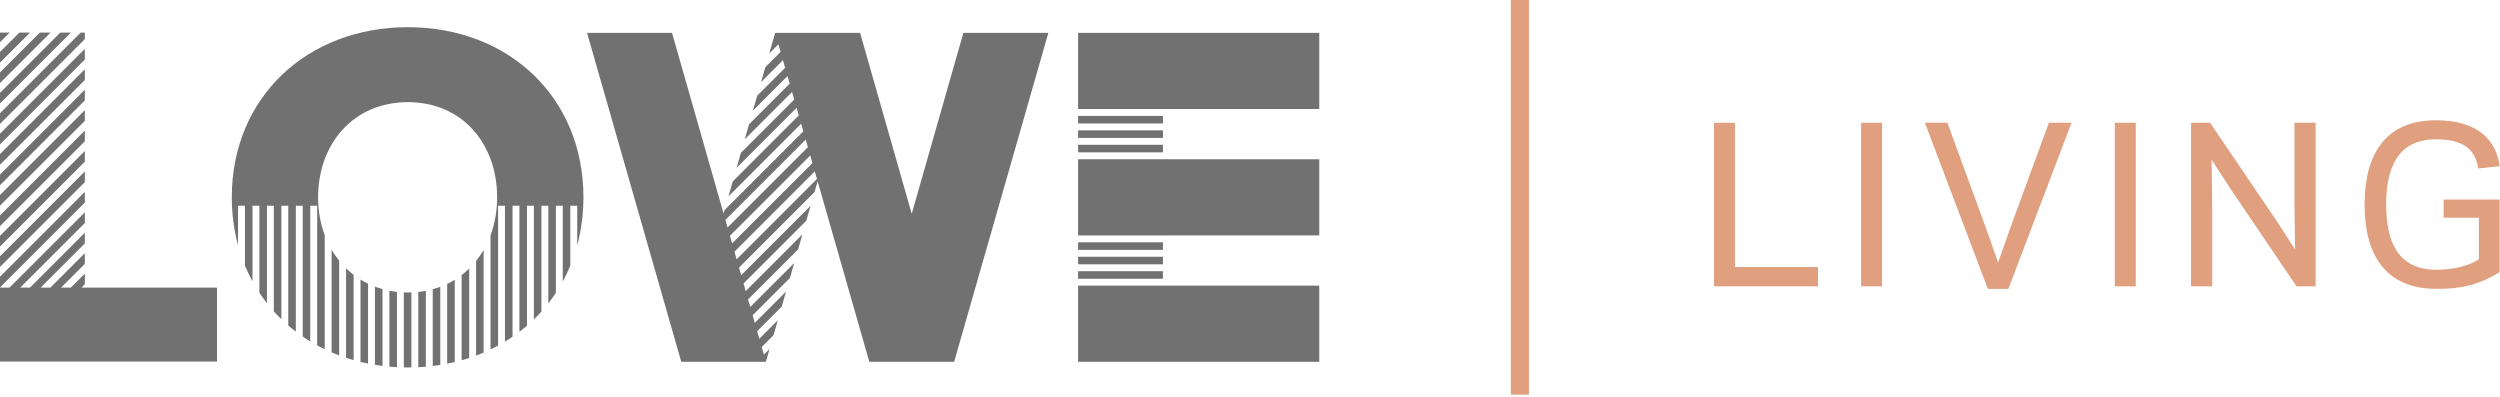 <?xml version="1.0" encoding="UTF-8"?>
<svg width="453px" height="72px" viewBox="0 0 453 72" version="1.1" xmlns="http://www.w3.org/2000/svg" xmlns:xlink="http://www.w3.org/1999/xlink">
    <!-- Generator: Sketch 52.6 (67491) - http://www.bohemiancoding.com/sketch -->
    <title>LOGOS/Lowe Horizontal COLOUR</title>
    <desc>Created with Sketch.</desc>
    <g id="LOGOS/Lowe-Horizontal-COLOUR" stroke="none" stroke-width="1" fill="none" fill-rule="evenodd">
        <polygon id="Path" fill="#E09F7E" points="314.372 48.389 329.42 48.389 329.42 51.885 310.572 51.885 310.572 22.245 314.372 22.245"></polygon>
        <polygon id="Path" fill="#E09F7E" points="337.229 51.885 341.029 51.885 341.029 22.245 337.229 22.245"></polygon>
        <polygon id="Path" fill="#E09F7E" points="363.919 52.341 360.195 52.341 348.795 22.245 352.861 22.245 359.701 40.903 362.057 47.553 364.413 40.903 371.253 22.245 375.357 22.245"></polygon>
        <polygon id="Path" fill="#E09F7E" points="383.204 51.885 387.004 51.885 387.004 22.245 383.204 22.245"></polygon>
        <polygon id="Path" fill="#E09F7E" points="412.597 40.143 415.865 45.197 415.751 36.267 415.751 22.245 419.589 22.245 419.589 51.885 416.131 51.885 404.009 33.987 400.741 28.933 400.855 37.863 400.855 51.885 397.017 51.885 397.017 22.245 400.475 22.245"></polygon>
        <path d="M428.462,37.065 C428.462,27.793 432.376,21.789 441.382,21.789 C448.792,21.789 452.288,25.209 452.934,30.111 L449.059,30.529 C448.488,26.843 446.094,25.247 441.382,25.247 C434.238,25.247 432.376,30.757 432.376,37.065 C432.376,43.373 434.238,48.845 441.382,48.883 C444.726,48.883 447.424,48.123 449.172,46.983 L449.172,39.459 L442.788,39.459 L442.788,36.153 L452.934,36.153 L452.934,49.301 C448.982,51.733 445.752,52.379 441.344,52.341 C432.376,52.265 428.462,46.337 428.462,37.065 Z" id="Path" fill="#E09F7E"></path>
        <polygon id="Path" fill="#717171" points="-0 50.138 -0 52.074 15.371 36.704 15.371 34.767"></polygon>
        <polygon id="Path" fill="#717171" points="-0 46.436 -0 48.372 15.371 33.002 15.371 31.066"></polygon>
        <polygon id="Path" fill="#717171" points="-0 39.032 -0 40.968 15.371 25.598 15.371 23.661"></polygon>
        <polygon id="Path" fill="#717171" points="-0 42.734 -0 44.67 15.371 29.3 15.371 27.364"></polygon>
        <polygon id="Path" fill="#717171" points="1.73 52.11 -0 52.11 -0 65.515 39.319 65.515 39.319 52.11 14.772 52.11 15.371 51.512 15.371 49.576 12.837 52.11 11.07 52.11 15.371 47.81 15.371 45.874 9.134 52.11 7.37 52.11 15.371 44.108 15.371 42.171 5.433 52.11 3.666 52.11 15.371 40.406 15.371 38.47"></polygon>
        <polygon id="Path" fill="#717171" points="10.911 5.91 -0 16.82 -0 18.756 12.847 5.91"></polygon>
        <polygon id="Path" fill="#717171" points="7.208 5.91 0.001 13.117 0.001 15.054 9.145 5.91"></polygon>
        <polygon id="Path" fill="#717171" points="-0 5.91 -0 7.65 1.741 5.91"></polygon>
        <polygon id="Path" fill="#717171" points="3.506 5.91 0.001 9.414 0.001 11.35 5.442 5.91"></polygon>
        <polygon id="Path" fill="#717171" points="-0 35.329 -0 37.265 15.371 21.896 15.371 19.959"></polygon>
        <polygon id="Path" fill="#717171" points="-0 31.628 -0 33.564 15.371 18.193 15.371 16.257"></polygon>
        <polygon id="Path" fill="#717171" points="-0 27.925 -0 29.862 15.371 14.492 15.371 12.556"></polygon>
        <polygon id="Path" fill="#717171" points="-0 24.222 -0 26.16 15.371 10.79 15.371 8.853"></polygon>
        <polygon id="Path" fill="#717171" points="14.612 5.91 0.001 20.52 0.001 22.456 15.371 7.087 15.371 5.91"></polygon>
        <path d="M83.647,65.285 C84.109,65.156 84.565,65.016 85.016,64.869 L85.016,48.658 C84.584,49.08 84.129,49.478 83.647,49.846 L83.647,65.285 Z" id="Path" fill="#717171"></path>
        <path d="M81.03,65.899 C81.49,65.808 81.947,65.711 82.399,65.603 L82.399,50.7 C81.959,50.968 81.502,51.215 81.03,51.44 L81.03,65.899 Z" id="Path" fill="#717171"></path>
        <path d="M75.794,66.537 C76.254,66.515 76.711,66.486 77.164,66.448 L77.164,52.698 C76.715,52.782 76.261,52.854 75.794,52.904 L75.794,66.537 Z" id="Path" fill="#717171"></path>
        <path d="M73.905,4.927 C55.675,4.927 42.003,17.617 42.003,35.757 C42.003,38.813 42.4,41.71 43.132,44.423 L43.132,37.283 L44.381,37.283 L44.381,48.116 C44.789,49.103 45.245,50.058 45.75,50.98 L45.75,37.283 L46.999,37.283 L46.999,53.035 C47.431,53.689 47.886,54.324 48.368,54.937 L48.368,37.283 L49.616,37.283 L49.616,56.416 C50.058,56.906 50.512,57.384 50.985,57.842 L50.985,37.283 L52.234,37.283 L52.234,58.986 C52.677,59.368 53.136,59.732 53.603,60.088 L53.603,37.283 L54.852,37.283 L54.852,60.987 C55.299,61.292 55.756,61.584 56.221,61.866 L56.221,37.283 L57.47,37.283 L57.47,62.583 C57.918,62.827 58.375,63.059 58.839,63.283 L58.839,42.616 C58.059,40.522 57.641,38.207 57.641,35.757 C57.641,26.016 64.075,18.51 73.905,18.51 C83.735,18.51 90.08,26.016 90.08,35.757 C90.08,38.219 89.662,40.545 88.883,42.648 L88.883,63.315 C89.347,63.093 89.803,62.861 90.252,62.618 L90.252,37.283 L91.501,37.283 L91.501,61.903 C91.966,61.62 92.423,61.328 92.87,61.025 L92.87,37.283 L94.119,37.283 L94.119,60.127 C94.586,59.772 95.044,59.407 95.488,59.026 L95.488,37.283 L96.736,37.283 L96.736,57.886 C97.211,57.427 97.664,56.949 98.105,56.459 L98.105,37.283 L99.354,37.283 L99.354,54.978 C99.835,54.365 100.291,53.73 100.723,53.076 L100.723,37.283 L101.972,37.283 L101.972,51.014 C102.476,50.093 102.933,49.137 103.341,48.15 L103.341,37.283 L104.59,37.283 L104.59,44.446 C105.322,41.726 105.718,38.822 105.718,35.757 C105.718,17.617 92.135,4.927 73.905,4.927 Z" id="Path" fill="#717171"></path>
        <path d="M86.265,64.429 C86.728,64.256 87.184,64.074 87.634,63.882 L87.634,45.304 C87.227,46.005 86.765,46.66 86.265,47.283 L86.265,64.429 Z" id="Path" fill="#717171"></path>
        <path d="M78.412,66.313 C78.872,66.258 79.328,66.193 79.781,66.12 L79.781,51.965 C79.336,52.13 78.881,52.277 78.412,52.403 L78.412,66.313 Z" id="Path" fill="#717171"></path>
        <path d="M70.559,66.441 C71.011,66.481 71.469,66.508 71.928,66.532 L71.928,52.89 C71.462,52.839 71.006,52.77 70.559,52.684 L70.559,66.441 Z" id="Path" fill="#717171"></path>
        <path d="M60.087,63.852 C60.538,64.045 60.994,64.229 61.456,64.402 L61.456,47.236 C60.956,46.613 60.495,45.955 60.087,45.254 L60.087,63.852 Z" id="Path" fill="#717171"></path>
        <path d="M65.323,65.583 C65.775,65.692 66.232,65.791 66.692,65.883 L66.692,51.405 C66.22,51.177 65.763,50.929 65.323,50.657 L65.323,65.583 Z" id="Path" fill="#717171"></path>
        <path d="M62.705,64.846 C63.156,64.993 63.613,65.131 64.074,65.261 L64.074,49.8 C63.592,49.431 63.138,49.033 62.705,48.611 L62.705,64.846 Z" id="Path" fill="#717171"></path>
        <path d="M73.176,52.968 L73.176,66.571 C73.419,66.576 73.66,66.587 73.905,66.587 C74.12,66.587 74.331,66.576 74.545,66.573 L74.545,52.972 C74.33,52.98 74.123,53.004 73.905,53.004 C73.656,53.004 73.42,52.978 73.176,52.968 Z" id="Path" fill="#717171"></path>
        <path d="M67.941,66.107 C68.393,66.18 68.85,66.247 69.31,66.303 L69.31,52.382 C68.842,52.253 68.386,52.104 67.941,51.936 L67.941,66.107 Z" id="Path" fill="#717171"></path>
        <path d="M174.565,5.954 L189.961,5.954 L172.893,65.559 L172.862,65.559 L157.554,65.559 L157.523,65.559 L148.152,32.834 L147.588,34.806 L133.909,48.485 L134.301,49.86 L146.879,37.283 L146.102,39.994 L134.731,51.366 L135.123,52.741 L145.393,42.471 L144.617,45.182 L135.553,54.246 L135.945,55.62 L143.908,47.659 L143.131,50.369 L136.375,57.125 L136.767,58.5 L142.422,52.845 L141.646,55.557 L137.197,60.006 L137.589,61.38 L140.937,58.034 L140.16,60.744 L138.019,62.887 L138.411,64.26 L139.451,63.221 L138.782,65.559 L137.112,65.559 L137.113,65.559 L135.346,65.559 L133.41,65.559 L131.643,65.559 L129.708,65.559 L127.941,65.559 L126.006,65.559 L124.24,65.559 L123.443,65.559 L106.375,5.954 L121.77,5.954 L131.112,38.686 L131.29,38.062 L145.562,23.79 L145.169,22.416 L131.996,35.59 L132.769,32.882 L144.738,20.912 L144.345,19.539 L133.474,30.41 L134.247,27.702 L143.914,18.035 L143.521,16.661 L134.953,25.229 L135.726,22.521 L143.09,15.157 L142.697,13.784 L136.431,20.048 L137.205,17.339 L142.266,12.278 L141.873,10.904 L137.91,14.868 L138.683,12.16 L141.442,9.401 L141.049,8.027 L139.388,9.687 L140.161,6.978 L140.163,6.977 L140.455,5.954 L141.186,5.954 L142.804,5.954 L143.122,5.954 L144.888,5.954 L155.85,5.954 L155.851,5.954 L165.208,38.741 L174.565,5.954 Z M146.817,28.173 L132.265,42.725 L132.657,44.1 L147.211,29.546 L146.817,28.173 Z M131.443,39.846 L131.835,41.22 L146.387,26.668 L145.993,25.294 L131.443,39.846 Z M148.035,32.424 L147.641,31.05 L133.087,45.605 L133.479,46.979 L148.035,32.424 Z" id="Combined-Shape" fill="#717171"></path>
        <polygon id="Path" fill="#717171" points="195.352 27.607 210.723 27.607 210.723 26.237 195.352 26.237"></polygon>
        <polygon id="Path" fill="#717171" points="195.352 22.371 210.723 22.371 210.723 21.002 195.352 21.002"></polygon>
        <polygon id="Path" fill="#717171" points="210.723 28.856 195.351 28.856 195.351 28.858 195.351 42.657 195.351 42.659 210.723 42.659 210.723 42.657 239.052 42.657 239.052 28.858 210.723 28.858"></polygon>
        <polygon id="Path" fill="#717171" points="195.352 24.989 210.723 24.989 210.723 23.62 195.352 23.62"></polygon>
        <polygon id="Path" fill="#717171" points="210.723 5.954 195.351 5.954 195.351 19.753 210.723 19.753 239.052 19.753 239.052 5.954"></polygon>
        <polygon id="Path" fill="#717171" points="195.352 51.76 195.352 65.559 210.723 65.559 239.051 65.559 239.051 51.76 210.723 51.76"></polygon>
        <polygon id="Path" fill="#717171" points="195.352 50.512 210.723 50.512 210.723 49.142 195.352 49.142"></polygon>
        <polygon id="Path" fill="#717171" points="195.352 45.276 210.723 45.276 210.723 43.907 195.352 43.907"></polygon>
        <polygon id="Path" fill="#717171" points="195.352 47.893 210.723 47.893 210.723 46.524 195.352 46.524"></polygon>
        <polygon id="Path" fill="#E09F7E" points="273.763 71.515 277.047 71.515 277.047 0 273.763 0"></polygon>
    </g>
</svg>